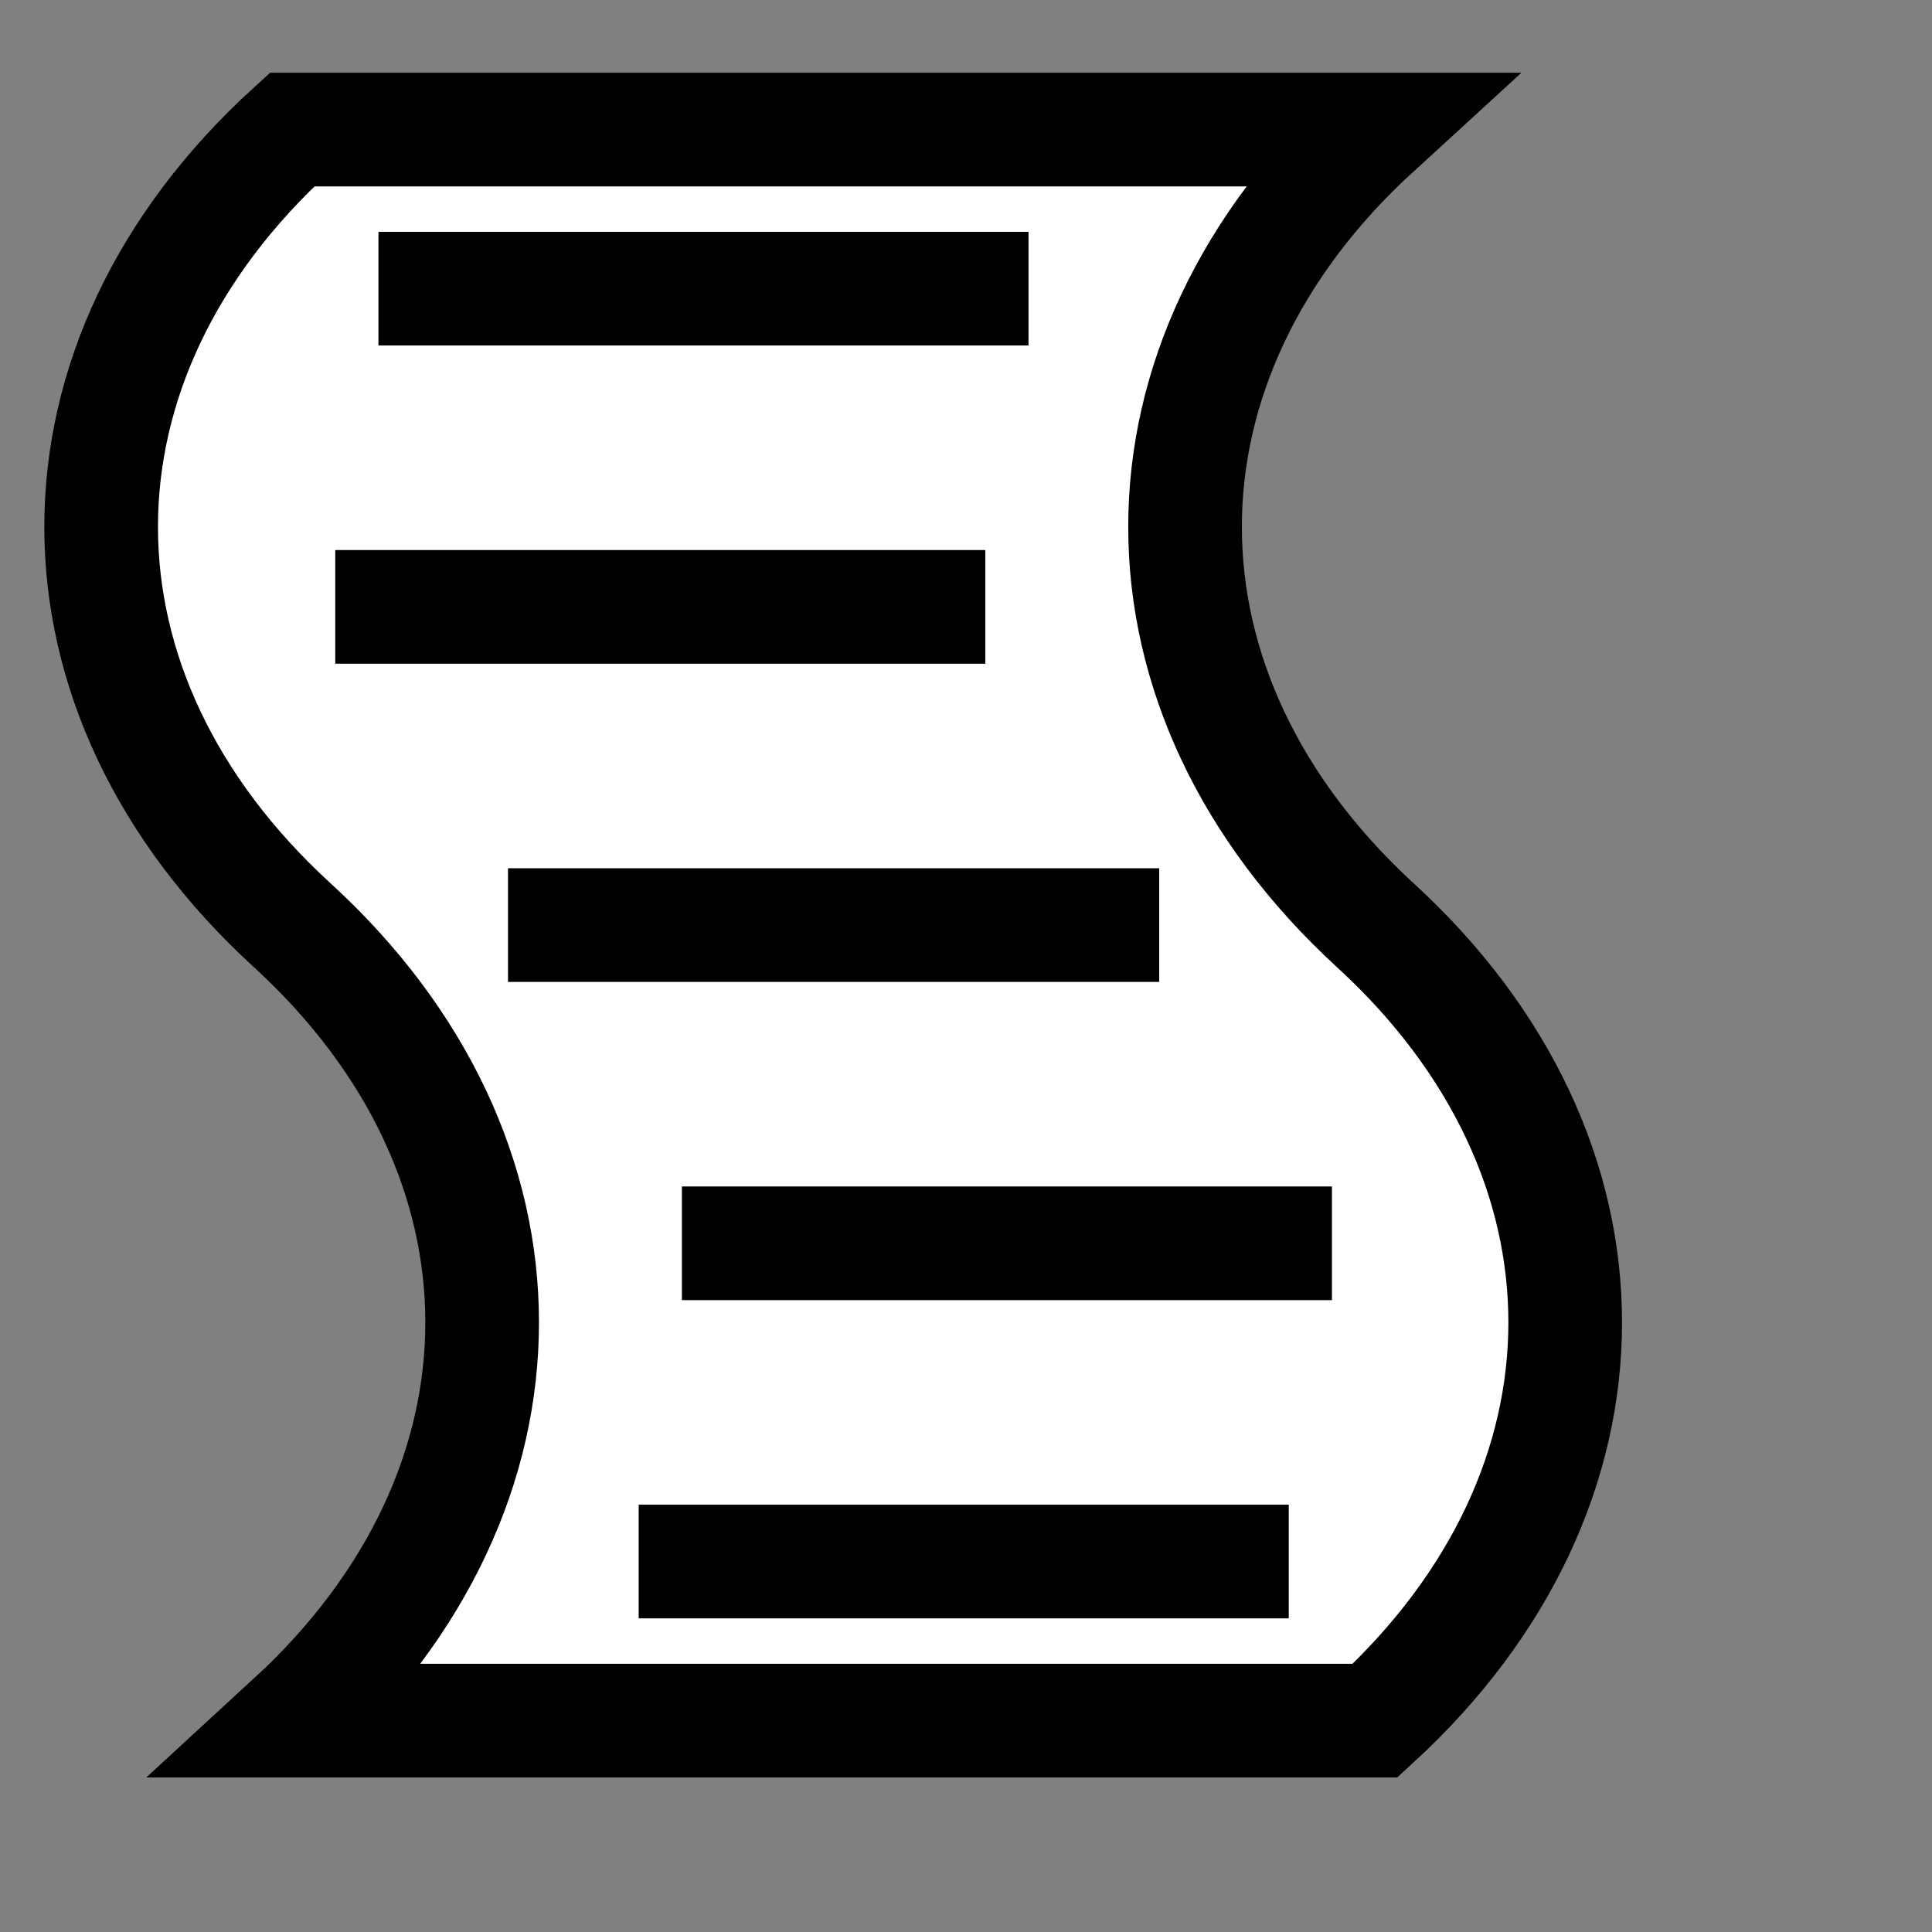 <?xml version="1.0" encoding="UTF-8"?>
<!DOCTYPE svg PUBLIC "-//W3C//DTD SVG 1.1//EN" "http://www.w3.org/Graphics/SVG/1.1/DTD/svg11.dtd">
<svg xmlns="http://www.w3.org/2000/svg" xmlns:xlink="http://www.w3.org/1999/xlink" width="17px" height="17px" version="1.1"><rect width="100%" height="100%" fill="#808080" stroke="none"/><defs/><g transform="translate(0.5,0.5)"><path d="M 11.6 0.64 C 9.37 2.68 9.37 5.59 11.6 7.64 C 13.83 9.68 13.83 12.59 11.6 14.64 L 2.07 14.64 C 4.3 12.59 4.3 9.68 2.07 7.64 C -0.17 5.59 -0.17 2.68 2.07 0.64 Z" fill="#ffffff" stroke="#000000" stroke-miterlimit="10" pointer-events="none"/><path d="M 3.97 7.64 L 9.7 7.64 M 2.45 4.84 L 8.17 4.84 M 2.83 2.04 L 8.55 2.04 M 5.5 10.44 L 11.22 10.44 M 5.12 13.24 L 10.84 13.24" fill="none" stroke="#000000" stroke-miterlimit="10" pointer-events="none"/></g></svg>